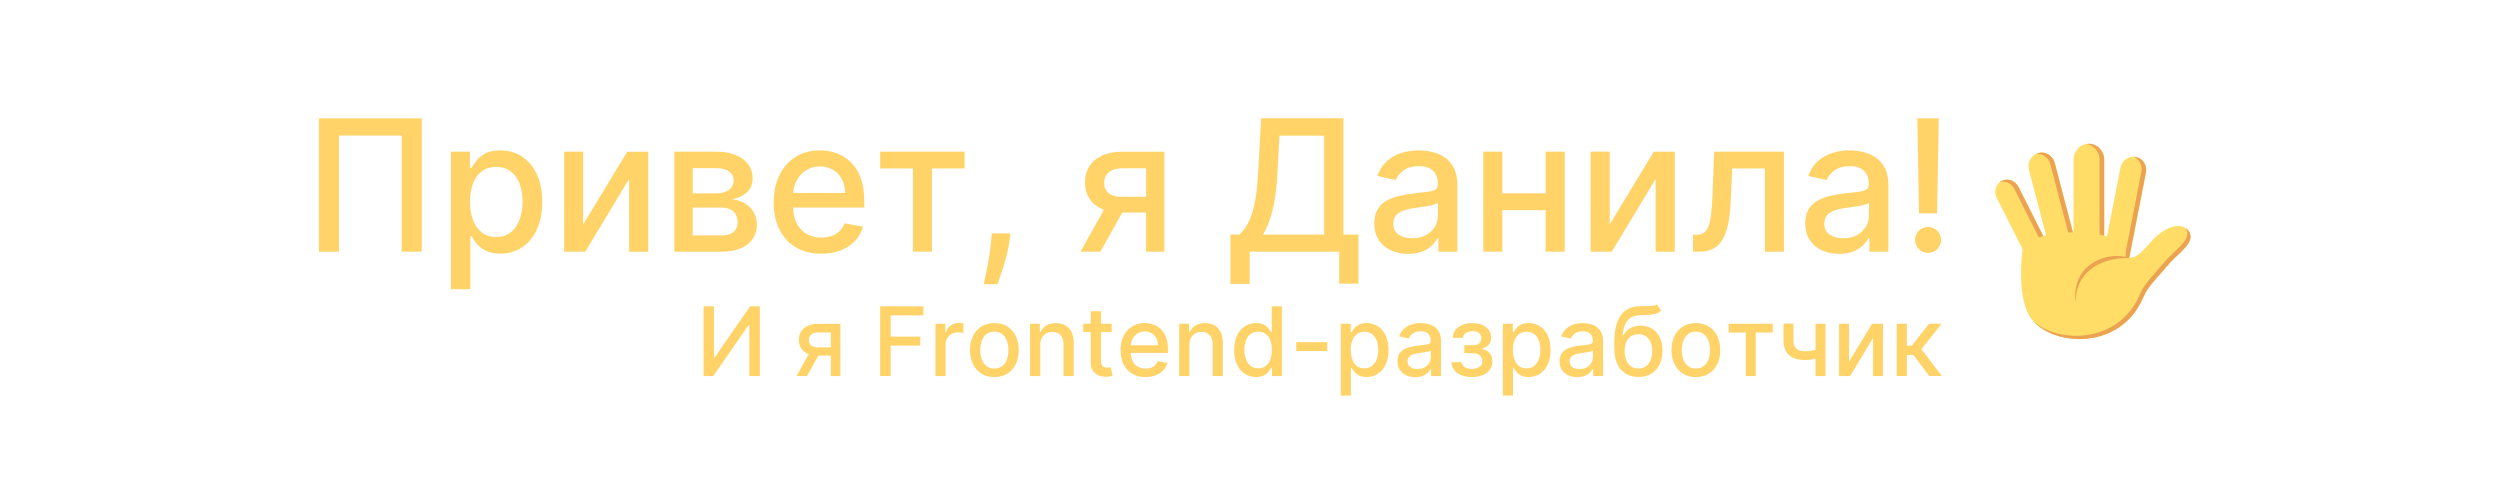 <?xml version="1.0" encoding="utf-8"?>
<!-- Generator: Adobe Illustrator 26.0.1, SVG Export Plug-In . SVG Version: 6.00 Build 0)  -->
<svg version="1.1" id="Layer_1" xmlns="http://www.w3.org/2000/svg" xmlns:xlink="http://www.w3.org/1999/xlink" x="0px" y="0px"
	 viewBox="0 0 600 120" style="enable-background:new 0 0 600 120;" xml:space="preserve">
<style type="text/css">
	.st0{fill:#FFD367;}
	.st1{fill:#FFDD67;}
	.st2{fill:#EBA352;}
</style>
<g>
	<g>
		<g>
			<path class="st0" d="M101.22,28.4v32h-4.81V32.53H81.35V60.4h-4.81v-32H101.22z"/>
			<path class="st0" d="M108.22,69.4v-33h4.56v3.89h0.39c0.27-0.5,0.66-1.08,1.17-1.73c0.51-0.66,1.22-1.23,2.12-1.73
				c0.91-0.49,2.1-0.74,3.59-0.74c1.94,0,3.67,0.49,5.19,1.47c1.52,0.98,2.72,2.39,3.59,4.23c0.87,1.84,1.3,4.06,1.3,6.66
				s-0.43,4.82-1.3,6.66c-0.86,1.85-2.05,3.27-3.56,4.27c-1.51,1-3.23,1.49-5.17,1.49c-1.46,0-2.65-0.25-3.57-0.73
				s-1.64-1.06-2.16-1.72c-0.52-0.66-0.92-1.24-1.2-1.75h-0.28V69.4H108.22z M112.8,48.4c0,1.69,0.24,3.17,0.73,4.44
				c0.49,1.27,1.2,2.26,2.12,2.98c0.93,0.71,2.06,1.07,3.41,1.07c1.4,0,2.56-0.37,3.5-1.12c0.94-0.74,1.65-1.76,2.13-3.04
				s0.73-2.72,0.73-4.33c0-1.58-0.24-3-0.71-4.27c-0.47-1.26-1.18-2.25-2.12-2.98c-0.94-0.73-2.12-1.09-3.52-1.09
				c-1.35,0-2.5,0.35-3.43,1.05c-0.93,0.7-1.64,1.67-2.12,2.92C113.04,45.28,112.8,46.74,112.8,48.4z"/>
			<path class="st0" d="M139.96,53.86l10.58-17.45h5.03v24h-4.58V42.93L140.46,60.4h-5.08v-24h4.58V53.86z"/>
			<path class="st0" d="M161.85,60.4v-24h9.95c2.71,0,4.85,0.58,6.44,1.73c1.58,1.15,2.38,2.71,2.38,4.68
				c0,1.41-0.45,2.52-1.34,3.34c-0.9,0.82-2.08,1.38-3.56,1.66c1.07,0.12,2.06,0.45,2.95,0.96c0.9,0.52,1.62,1.21,2.16,2.07
				c0.55,0.87,0.82,1.9,0.82,3.09c0,1.27-0.33,2.39-0.98,3.37c-0.66,0.97-1.61,1.73-2.85,2.28c-1.25,0.55-2.74,0.82-4.49,0.82
				H161.85z M166.24,46.4h5.61c0.88,0,1.63-0.12,2.26-0.38c0.63-0.25,1.11-0.61,1.45-1.07c0.34-0.46,0.51-1.01,0.51-1.65
				c0-0.93-0.38-1.65-1.13-2.17c-0.76-0.52-1.8-0.78-3.13-0.78h-5.56V46.4z M166.24,56.5h7.08c1.16,0,2.06-0.28,2.72-0.83
				c0.66-0.55,0.98-1.3,0.98-2.25c0-1.11-0.33-1.99-0.98-2.63s-1.56-0.96-2.72-0.96h-7.08V56.5z"/>
			<path class="st0" d="M197.1,60.89c-2.36,0-4.4-0.51-6.1-1.52s-3.02-2.45-3.94-4.3c-0.92-1.85-1.38-4.02-1.38-6.51
				c0-2.46,0.46-4.62,1.38-6.5s2.21-3.34,3.88-4.39c1.66-1.05,3.61-1.58,5.84-1.58c1.35,0,2.67,0.22,3.94,0.67
				c1.27,0.45,2.41,1.15,3.42,2.11c1.01,0.96,1.81,2.2,2.39,3.73c0.58,1.53,0.88,3.38,0.88,5.55v1.66h-19.08v-3.5h14.5
				c0-1.23-0.25-2.32-0.75-3.27s-1.2-1.71-2.1-2.26c-0.9-0.55-1.96-0.83-3.16-0.83c-1.31,0-2.46,0.32-3.43,0.96
				c-0.97,0.64-1.72,1.47-2.25,2.5c-0.53,1.03-0.79,2.14-0.79,3.34v2.73c0,1.6,0.28,2.97,0.85,4.09c0.57,1.12,1.36,1.98,2.38,2.57
				c1.02,0.59,2.21,0.88,3.58,0.88c0.89,0,1.69-0.13,2.42-0.38c0.73-0.25,1.36-0.64,1.89-1.15c0.53-0.51,0.94-1.14,1.22-1.89
				l4.42,0.8c-0.35,1.3-0.99,2.44-1.9,3.41c-0.91,0.97-2.05,1.73-3.42,2.27C200.41,60.62,198.85,60.89,197.1,60.89z"/>
			<path class="st0" d="M211.25,40.43V36.4h20.25v4.03h-7.83V60.4h-4.56V40.43H211.25z"/>
			<path class="st0" d="M242.52,56.03l-0.23,1.7c-0.16,1.25-0.42,2.55-0.79,3.91c-0.37,1.36-0.75,2.62-1.14,3.79
				s-0.71,2.09-0.96,2.78h-3.31c0.14-0.65,0.32-1.52,0.56-2.62c0.24-1.1,0.47-2.33,0.7-3.68c0.23-1.35,0.4-2.73,0.52-4.14l0.16-1.75
				H242.52z"/>
			<path class="st0" d="M259.32,60.4l6.77-12.12h4.78L264.1,60.4H259.32z M275.07,60.4V40.39h-5.75c-1.37,0-2.43,0.32-3.19,0.95
				c-0.76,0.64-1.14,1.47-1.14,2.5c0,1.02,0.35,1.84,1.05,2.46c0.7,0.62,1.69,0.93,2.96,0.93h7.42v3.78H269
				c-1.77,0-3.3-0.29-4.59-0.88c-1.29-0.59-2.28-1.42-2.97-2.51c-0.69-1.08-1.04-2.36-1.04-3.84c0-1.51,0.36-2.81,1.07-3.91
				c0.71-1.1,1.74-1.95,3.08-2.55c1.34-0.6,2.92-0.91,4.76-0.91h10.14v24H275.07z"/>
			<path class="st0" d="M295.3,68.14V56.31h2.11c0.72-0.6,1.39-1.46,2.02-2.58c0.62-1.11,1.16-2.62,1.59-4.52
				c0.44-1.9,0.74-4.33,0.91-7.3l0.75-13.52h19.73v27.91h3.62v11.78h-4.62V60.4h-21.48v7.73H295.3z M303.1,56.31h14.69V32.56h-10.73
				l-0.5,9.36c-0.14,2.26-0.36,4.29-0.66,6.09c-0.31,1.8-0.7,3.39-1.17,4.77C304.24,54.17,303.7,55.34,303.1,56.31z"/>
			<path class="st0" d="M337.93,60.93c-1.52,0-2.9-0.28-4.12-0.85c-1.23-0.57-2.2-1.39-2.91-2.48c-0.71-1.08-1.07-2.41-1.07-3.98
				c0-1.35,0.26-2.47,0.78-3.34c0.52-0.88,1.22-1.57,2.11-2.08c0.88-0.51,1.88-0.9,2.97-1.16c1.09-0.26,2.21-0.46,3.34-0.59
				c1.44-0.17,2.6-0.3,3.5-0.41c0.89-0.11,1.55-0.29,1.95-0.54s0.61-0.66,0.61-1.22v-0.11c0-1.36-0.38-2.42-1.15-3.17
				s-1.9-1.12-3.41-1.12c-1.57,0-2.81,0.35-3.71,1.04c-0.9,0.69-1.52,1.46-1.87,2.3l-4.39-1c0.52-1.46,1.28-2.64,2.29-3.54
				c1-0.9,2.16-1.56,3.48-1.97c1.31-0.41,2.69-0.62,4.14-0.62c0.96,0,1.98,0.11,3.05,0.34c1.08,0.22,2.09,0.63,3.03,1.23
				c0.94,0.59,1.71,1.44,2.32,2.54c0.6,1.1,0.91,2.52,0.91,4.27V60.4h-4.56v-3.28h-0.19c-0.3,0.6-0.76,1.2-1.36,1.78
				c-0.61,0.58-1.38,1.07-2.33,1.45C340.38,60.74,339.25,60.93,337.93,60.93z M338.94,57.18c1.29,0,2.4-0.25,3.32-0.77
				c0.92-0.51,1.62-1.18,2.11-2.01s0.73-1.72,0.73-2.66v-3.09c-0.17,0.17-0.49,0.32-0.96,0.46c-0.47,0.14-1.01,0.26-1.62,0.36
				c-0.61,0.1-1.19,0.19-1.77,0.27c-0.57,0.08-1.05,0.14-1.44,0.2c-0.91,0.12-1.73,0.31-2.48,0.58c-0.75,0.27-1.34,0.66-1.78,1.16
				c-0.44,0.51-0.66,1.17-0.66,2.01c0,1.16,0.43,2.03,1.28,2.62C336.53,56.89,337.62,57.18,338.94,57.18z"/>
			<path class="st0" d="M360.57,36.4v24h-4.58v-24H360.57z M372.25,46.39v4.05h-13v-4.05H372.25z M375.52,36.4v24h-4.56v-24H375.52z
				"/>
			<path class="st0" d="M386.33,53.86l10.58-17.45h5.03v24h-4.58V42.93L386.83,60.4h-5.08v-24h4.58V53.86z"/>
			<path class="st0" d="M406.33,60.4l-0.02-4.05h0.86c0.67,0,1.23-0.14,1.68-0.43c0.45-0.29,0.83-0.77,1.12-1.46
				s0.52-1.64,0.67-2.85c0.16-1.21,0.27-2.74,0.34-4.59l0.42-10.62h16.75v24h-4.58V40.43h-7.84l-0.38,8.16
				c-0.09,1.98-0.29,3.71-0.6,5.19c-0.31,1.48-0.75,2.71-1.34,3.7s-1.33,1.72-2.25,2.2s-2.03,0.73-3.34,0.73H406.33z"/>
			<path class="st0" d="M441.36,60.93c-1.52,0-2.9-0.28-4.12-0.85s-2.2-1.39-2.91-2.48c-0.71-1.08-1.07-2.41-1.07-3.98
				c0-1.35,0.26-2.47,0.78-3.34s1.22-1.57,2.11-2.08c0.88-0.51,1.88-0.9,2.97-1.16c1.09-0.26,2.21-0.46,3.34-0.59
				c1.44-0.17,2.6-0.3,3.5-0.41s1.55-0.29,1.95-0.54s0.61-0.66,0.61-1.22v-0.11c0-1.36-0.38-2.42-1.15-3.17s-1.9-1.12-3.41-1.12
				c-1.57,0-2.81,0.35-3.71,1.04c-0.9,0.69-1.52,1.46-1.87,2.3l-4.39-1c0.52-1.46,1.28-2.64,2.29-3.54c1.01-0.9,2.16-1.56,3.48-1.97
				c1.31-0.41,2.69-0.62,4.14-0.62c0.96,0,1.98,0.11,3.05,0.34c1.08,0.22,2.09,0.63,3.03,1.23s1.72,1.44,2.32,2.54
				c0.6,1.1,0.91,2.52,0.91,4.27V60.4h-4.56v-3.28h-0.19c-0.3,0.6-0.76,1.2-1.36,1.78c-0.6,0.58-1.38,1.07-2.33,1.45
				C443.82,60.74,442.68,60.93,441.36,60.93z M442.38,57.18c1.29,0,2.4-0.25,3.32-0.77c0.92-0.51,1.62-1.18,2.11-2.01
				s0.73-1.72,0.73-2.66v-3.09c-0.17,0.17-0.49,0.32-0.96,0.46s-1.01,0.26-1.62,0.36c-0.6,0.1-1.19,0.19-1.77,0.27
				s-1.05,0.14-1.44,0.2c-0.91,0.12-1.73,0.31-2.48,0.58c-0.74,0.27-1.34,0.66-1.78,1.16c-0.44,0.51-0.66,1.17-0.66,2.01
				c0,1.16,0.43,2.03,1.28,2.62C439.96,56.89,441.05,57.18,442.38,57.18z"/>
			<path class="st0" d="M462.75,60.7c-0.87,0-1.6-0.3-2.22-0.91s-0.92-1.35-0.91-2.21c-0.01-0.85,0.29-1.59,0.91-2.2
				s1.35-0.91,2.22-0.91c0.84,0,1.57,0.3,2.19,0.91s0.93,1.34,0.94,2.2c-0.01,0.57-0.16,1.1-0.45,1.57
				c-0.29,0.47-0.66,0.85-1.13,1.13S463.31,60.7,462.75,60.7z M465.31,28.4l-0.41,22.8h-4.33l-0.41-22.8H465.31z"/>
		</g>
	</g>
	<g>
		<g>
			<path class="st0" d="M168.85,73.52h2.5V85.8h0.16l8.51-12.28h2.34v16.73h-2.52V77.98h-0.16l-8.49,12.27h-2.33V73.52z"/>
			<path class="st0" d="M191.17,90.25l3.54-6.34h2.5l-3.54,6.34H191.17z M199.4,90.25V79.78h-3.01c-0.71,0-1.27,0.17-1.67,0.5
				s-0.6,0.77-0.6,1.31c0,0.53,0.18,0.96,0.55,1.29c0.37,0.32,0.88,0.49,1.55,0.49h3.88v1.98h-3.88c-0.93,0-1.72-0.15-2.4-0.46
				c-0.67-0.31-1.19-0.75-1.55-1.31c-0.36-0.57-0.54-1.24-0.54-2.01c0-0.79,0.19-1.47,0.56-2.05s0.91-1.02,1.61-1.34
				c0.7-0.32,1.53-0.47,2.49-0.47h5.3v12.55H199.4z"/>
			<path class="st0" d="M211.24,90.25V73.52h10.37v2.17h-7.85v5.1h7.11v2.16h-7.11v7.29H211.24z"/>
			<path class="st0" d="M224.52,90.25V77.7h2.36v1.99h0.13c0.23-0.67,0.63-1.21,1.21-1.6s1.24-0.58,1.97-0.58
				c0.15,0,0.33,0,0.54,0.02c0.21,0.01,0.37,0.02,0.49,0.04v2.34c-0.1-0.03-0.27-0.06-0.52-0.09c-0.25-0.04-0.5-0.05-0.75-0.05
				c-0.58,0-1.09,0.12-1.54,0.36s-0.8,0.58-1.07,1c-0.26,0.43-0.39,0.91-0.39,1.46v7.66H224.52z"/>
			<path class="st0" d="M238.65,90.5c-1.18,0-2.2-0.27-3.08-0.81c-0.88-0.54-1.56-1.29-2.04-2.26c-0.48-0.97-0.73-2.1-0.73-3.4
				c0-1.3,0.24-2.44,0.73-3.41c0.48-0.97,1.17-1.73,2.04-2.27c0.88-0.54,1.9-0.81,3.08-0.81c1.18,0,2.2,0.27,3.08,0.81
				c0.88,0.54,1.56,1.3,2.04,2.27c0.48,0.97,0.73,2.11,0.73,3.41c0,1.3-0.24,2.43-0.73,3.4c-0.48,0.97-1.17,1.72-2.04,2.26
				C240.85,90.23,239.82,90.5,238.65,90.5z M238.65,88.45c0.76,0,1.39-0.2,1.9-0.6s0.87-0.94,1.11-1.61
				c0.24-0.67,0.36-1.41,0.36-2.21c0-0.8-0.12-1.54-0.36-2.21c-0.24-0.67-0.61-1.21-1.11-1.62s-1.13-0.61-1.9-0.61
				c-0.77,0-1.4,0.2-1.91,0.61c-0.5,0.41-0.88,0.95-1.12,1.62c-0.24,0.67-0.36,1.41-0.36,2.21c0,0.81,0.12,1.54,0.36,2.21
				s0.62,1.21,1.12,1.61C237.25,88.25,237.89,88.45,238.65,88.45z"/>
			<path class="st0" d="M249.66,82.8v7.45h-2.44V77.7h2.34v2.04h0.16c0.29-0.66,0.74-1.2,1.36-1.6c0.62-0.4,1.4-0.6,2.34-0.6
				c0.85,0,1.6,0.18,2.25,0.54s1.14,0.89,1.49,1.59c0.35,0.7,0.53,1.57,0.53,2.61v7.98h-2.44v-7.69c0-0.91-0.24-1.62-0.71-2.14
				c-0.47-0.51-1.12-0.77-1.95-0.77c-0.57,0-1.07,0.12-1.51,0.37c-0.44,0.25-0.78,0.6-1.04,1.07
				C249.78,81.57,249.66,82.13,249.66,82.8z"/>
			<path class="st0" d="M266.81,77.7v1.96h-6.85V77.7H266.81z M261.79,74.69h2.44v11.87c0,0.47,0.07,0.83,0.21,1.07
				c0.14,0.24,0.33,0.4,0.55,0.48c0.23,0.08,0.47,0.13,0.74,0.13c0.2,0,0.37-0.01,0.51-0.04c0.15-0.03,0.26-0.05,0.34-0.06
				l0.44,2.02c-0.14,0.05-0.34,0.11-0.6,0.17c-0.26,0.06-0.59,0.09-0.98,0.09c-0.64,0.01-1.24-0.1-1.8-0.34
				c-0.56-0.24-1-0.61-1.35-1.11c-0.34-0.5-0.51-1.13-0.51-1.89V74.69z"/>
			<path class="st0" d="M274.91,90.5c-1.24,0-2.3-0.27-3.19-0.8c-0.89-0.53-1.58-1.28-2.06-2.25c-0.48-0.97-0.72-2.1-0.72-3.4
				c0-1.29,0.24-2.42,0.72-3.4c0.48-0.98,1.16-1.75,2.03-2.29c0.87-0.55,1.89-0.83,3.05-0.83c0.71,0,1.39,0.12,2.06,0.35
				c0.66,0.23,1.26,0.6,1.79,1.1c0.53,0.5,0.94,1.15,1.25,1.95c0.31,0.8,0.46,1.77,0.46,2.9v0.87h-9.97v-1.83h7.58
				c0-0.64-0.13-1.21-0.39-1.71c-0.26-0.5-0.63-0.89-1.1-1.18c-0.47-0.29-1.02-0.43-1.65-0.43c-0.69,0-1.28,0.17-1.79,0.5
				s-0.9,0.77-1.18,1.31c-0.27,0.54-0.41,1.12-0.41,1.74v1.43c0,0.84,0.15,1.55,0.44,2.14s0.71,1.04,1.25,1.34s1.16,0.46,1.87,0.46
				c0.46,0,0.88-0.07,1.27-0.2c0.38-0.13,0.71-0.33,0.99-0.6c0.28-0.27,0.49-0.6,0.64-0.99l2.31,0.42
				c-0.19,0.68-0.52,1.28-0.99,1.79c-0.48,0.51-1.07,0.9-1.79,1.18C276.64,90.36,275.82,90.5,274.91,90.5z"/>
			<path class="st0" d="M285.45,82.8v7.45h-2.44V77.7h2.34v2.04h0.16c0.29-0.66,0.74-1.2,1.36-1.6c0.62-0.4,1.4-0.6,2.34-0.6
				c0.85,0,1.6,0.18,2.25,0.54s1.14,0.89,1.49,1.59c0.35,0.7,0.53,1.57,0.53,2.61v7.98h-2.44v-7.69c0-0.91-0.24-1.62-0.71-2.14
				c-0.47-0.51-1.12-0.77-1.95-0.77c-0.57,0-1.07,0.12-1.51,0.37c-0.44,0.25-0.78,0.6-1.04,1.07
				C285.58,81.57,285.45,82.13,285.45,82.8z"/>
			<path class="st0" d="M301.45,90.49c-1.01,0-1.92-0.26-2.71-0.78c-0.79-0.52-1.41-1.26-1.86-2.23c-0.45-0.97-0.67-2.13-0.67-3.48
				c0-1.36,0.23-2.52,0.68-3.48s1.08-1.7,1.87-2.21s1.7-0.77,2.7-0.77c0.78,0,1.41,0.13,1.88,0.39s0.85,0.56,1.11,0.9
				c0.26,0.34,0.47,0.65,0.62,0.91h0.15v-6.22h2.44v16.73h-2.38v-1.95h-0.21c-0.15,0.27-0.36,0.57-0.63,0.92
				c-0.27,0.34-0.65,0.64-1.13,0.9C302.83,90.36,302.21,90.49,301.45,90.49z M301.98,88.41c0.7,0,1.3-0.19,1.78-0.56
				s0.86-0.89,1.11-1.56c0.25-0.66,0.38-1.44,0.38-2.32c0-0.87-0.12-1.63-0.38-2.29c-0.25-0.65-0.62-1.16-1.1-1.53
				c-0.48-0.37-1.08-0.55-1.8-0.55c-0.74,0-1.35,0.19-1.84,0.57c-0.49,0.38-0.86,0.9-1.11,1.56c-0.25,0.66-0.37,1.4-0.37,2.23
				c0,0.84,0.12,1.59,0.38,2.26c0.25,0.67,0.62,1.2,1.11,1.59C300.65,88.21,301.26,88.41,301.98,88.41z"/>
			<path class="st0" d="M318.53,82.12v2.12h-7.42v-2.12H318.53z"/>
			<path class="st0" d="M321.79,94.95V77.7h2.38v2.03h0.2c0.14-0.26,0.35-0.56,0.61-0.91c0.27-0.34,0.64-0.64,1.11-0.9
				s1.1-0.39,1.88-0.39c1.01,0,1.92,0.26,2.71,0.77s1.42,1.25,1.88,2.21c0.45,0.96,0.68,2.12,0.68,3.48c0,1.36-0.23,2.52-0.68,3.48
				c-0.45,0.97-1.07,1.71-1.86,2.23c-0.79,0.52-1.69,0.78-2.7,0.78c-0.76,0-1.38-0.13-1.87-0.38c-0.48-0.26-0.86-0.56-1.13-0.9
				c-0.27-0.34-0.48-0.65-0.63-0.92h-0.15v6.66H321.79z M324.18,83.97c0,0.88,0.13,1.66,0.38,2.32s0.63,1.18,1.11,1.56
				s1.08,0.56,1.78,0.56c0.73,0,1.34-0.19,1.83-0.58s0.86-0.92,1.12-1.59c0.25-0.67,0.38-1.42,0.38-2.26c0-0.83-0.12-1.57-0.37-2.23
				c-0.25-0.66-0.62-1.18-1.11-1.56c-0.49-0.38-1.11-0.57-1.84-0.57c-0.71,0-1.3,0.18-1.79,0.55c-0.49,0.36-0.86,0.87-1.11,1.53
				C324.31,82.34,324.18,83.1,324.18,83.97z"/>
			<path class="st0" d="M339.64,90.52c-0.8,0-1.51-0.15-2.16-0.44c-0.64-0.3-1.15-0.73-1.52-1.29s-0.56-1.26-0.56-2.08
				c0-0.71,0.14-1.29,0.41-1.75s0.64-0.82,1.1-1.09s0.98-0.47,1.55-0.6c0.57-0.14,1.15-0.24,1.75-0.31
				c0.75-0.09,1.36-0.16,1.83-0.22c0.47-0.06,0.81-0.15,1.02-0.28s0.32-0.34,0.32-0.64v-0.06c0-0.71-0.2-1.27-0.6-1.66
				c-0.4-0.39-1-0.59-1.78-0.59c-0.82,0-1.47,0.18-1.94,0.54c-0.47,0.36-0.8,0.76-0.98,1.21l-2.29-0.52
				c0.27-0.76,0.67-1.38,1.2-1.85s1.13-0.81,1.82-1.03c0.69-0.21,1.41-0.32,2.17-0.32c0.5,0,1.03,0.06,1.6,0.18s1.09,0.33,1.58,0.64
				s0.9,0.75,1.21,1.33c0.32,0.58,0.47,1.32,0.47,2.23v8.33h-2.38v-1.72h-0.1c-0.16,0.32-0.4,0.63-0.71,0.93s-0.72,0.56-1.22,0.76
				C340.92,90.42,340.33,90.52,339.64,90.52z M340.17,88.56c0.68,0,1.25-0.13,1.74-0.4c0.48-0.27,0.85-0.62,1.1-1.05
				c0.25-0.43,0.38-0.9,0.38-1.39V84.1c-0.09,0.09-0.25,0.17-0.5,0.24s-0.53,0.14-0.84,0.19c-0.32,0.05-0.62,0.1-0.92,0.14
				c-0.3,0.04-0.55,0.07-0.75,0.1c-0.47,0.06-0.91,0.16-1.29,0.3c-0.39,0.14-0.7,0.34-0.93,0.61c-0.23,0.26-0.35,0.61-0.35,1.05
				c0,0.6,0.22,1.06,0.67,1.37S339.48,88.56,340.17,88.56z"/>
			<path class="st0" d="M348.33,86.93h2.5c0.03,0.51,0.27,0.91,0.7,1.18c0.43,0.28,1,0.42,1.69,0.42c0.7,0,1.3-0.15,1.8-0.45
				c0.5-0.3,0.74-0.77,0.74-1.41c0-0.38-0.09-0.71-0.28-1s-0.45-0.51-0.79-0.67c-0.34-0.16-0.74-0.24-1.21-0.24h-2.04v-1.92h2.04
				c0.69,0,1.21-0.16,1.55-0.47c0.34-0.32,0.51-0.71,0.51-1.18c0-0.51-0.18-0.92-0.55-1.24c-0.37-0.31-0.88-0.47-1.53-0.47
				c-0.66,0-1.22,0.15-1.66,0.45c-0.44,0.3-0.67,0.68-0.69,1.15h-2.47c0.02-0.7,0.23-1.32,0.64-1.85s0.97-0.94,1.67-1.24
				c0.7-0.3,1.5-0.45,2.39-0.45c0.93,0,1.74,0.15,2.42,0.45c0.68,0.3,1.21,0.71,1.58,1.24s0.56,1.14,0.56,1.82
				c0,0.69-0.21,1.26-0.62,1.7s-0.95,0.75-1.6,0.94v0.13c0.48,0.03,0.92,0.18,1.29,0.44c0.38,0.26,0.67,0.61,0.88,1.04
				c0.21,0.43,0.32,0.92,0.32,1.46c0,0.77-0.21,1.43-0.63,1.99c-0.42,0.56-1,0.99-1.75,1.29s-1.59,0.45-2.54,0.45
				c-0.93,0-1.75-0.15-2.49-0.44c-0.73-0.29-1.31-0.7-1.74-1.24C348.59,88.29,348.36,87.66,348.33,86.93z"/>
			<path class="st0" d="M360.69,94.95V77.7h2.38v2.03h0.2c0.14-0.26,0.35-0.56,0.61-0.91c0.27-0.34,0.64-0.64,1.11-0.9
				s1.1-0.39,1.88-0.39c1.01,0,1.92,0.26,2.71,0.77s1.42,1.25,1.88,2.21c0.45,0.96,0.68,2.12,0.68,3.48c0,1.36-0.23,2.52-0.68,3.48
				c-0.45,0.97-1.07,1.71-1.86,2.23c-0.79,0.52-1.69,0.78-2.7,0.78c-0.76,0-1.38-0.13-1.87-0.38c-0.48-0.26-0.86-0.56-1.13-0.9
				c-0.27-0.34-0.48-0.65-0.63-0.92h-0.15v6.66H360.69z M363.09,83.97c0,0.88,0.13,1.66,0.38,2.32s0.63,1.18,1.11,1.56
				s1.08,0.56,1.78,0.56c0.73,0,1.34-0.19,1.83-0.58s0.86-0.92,1.12-1.59c0.25-0.67,0.38-1.42,0.38-2.26c0-0.83-0.12-1.57-0.37-2.23
				c-0.25-0.66-0.62-1.18-1.11-1.56c-0.49-0.38-1.11-0.57-1.84-0.57c-0.71,0-1.3,0.18-1.79,0.55c-0.49,0.36-0.86,0.87-1.11,1.53
				C363.21,82.34,363.09,83.1,363.09,83.97z"/>
			<path class="st0" d="M378.54,90.52c-0.8,0-1.51-0.15-2.16-0.44c-0.64-0.3-1.15-0.73-1.52-1.29s-0.56-1.26-0.56-2.08
				c0-0.71,0.14-1.29,0.41-1.75s0.64-0.82,1.1-1.09s0.98-0.47,1.55-0.6c0.57-0.14,1.15-0.24,1.75-0.31
				c0.75-0.09,1.36-0.16,1.83-0.22c0.47-0.06,0.81-0.15,1.02-0.28s0.32-0.34,0.32-0.64v-0.06c0-0.71-0.2-1.27-0.6-1.66
				c-0.4-0.39-1-0.59-1.78-0.59c-0.82,0-1.47,0.18-1.94,0.54c-0.47,0.36-0.8,0.76-0.98,1.21l-2.29-0.52
				c0.27-0.76,0.67-1.38,1.2-1.85s1.13-0.81,1.82-1.03c0.69-0.21,1.41-0.32,2.17-0.32c0.5,0,1.03,0.06,1.6,0.18s1.09,0.33,1.58,0.64
				s0.9,0.75,1.21,1.33c0.32,0.58,0.47,1.32,0.47,2.23v8.33h-2.38v-1.72h-0.1c-0.16,0.32-0.4,0.63-0.71,0.93s-0.72,0.56-1.22,0.76
				C379.82,90.42,379.23,90.52,378.54,90.52z M379.07,88.56c0.68,0,1.25-0.13,1.74-0.4c0.48-0.27,0.85-0.62,1.1-1.05
				c0.25-0.43,0.38-0.9,0.38-1.39V84.1c-0.09,0.09-0.25,0.17-0.5,0.24s-0.53,0.14-0.84,0.19c-0.32,0.05-0.62,0.1-0.92,0.14
				c-0.3,0.04-0.55,0.07-0.75,0.1c-0.47,0.06-0.91,0.16-1.29,0.3c-0.39,0.14-0.7,0.34-0.93,0.61c-0.23,0.26-0.35,0.61-0.35,1.05
				c0,0.6,0.22,1.06,0.67,1.37S378.38,88.56,379.07,88.56z"/>
			<path class="st0" d="M397.66,73.03l1.01,1.54c-0.38,0.34-0.8,0.59-1.28,0.73c-0.48,0.14-1.02,0.23-1.65,0.27
				c-0.62,0.04-1.33,0.07-2.13,0.09c-0.9,0.03-1.65,0.22-2.23,0.58c-0.58,0.36-1.03,0.9-1.34,1.6c-0.31,0.71-0.52,1.59-0.61,2.65
				h0.16c0.41-0.78,0.98-1.36,1.7-1.75c0.73-0.39,1.54-0.58,2.45-0.58c1.01,0,1.91,0.23,2.7,0.69c0.79,0.46,1.41,1.14,1.87,2.03
				c0.46,0.89,0.68,1.98,0.68,3.26c0,1.3-0.24,2.43-0.71,3.37s-1.15,1.68-2.01,2.19c-0.86,0.51-1.88,0.77-3.05,0.77
				c-1.17,0-2.19-0.27-3.06-0.8c-0.87-0.53-1.54-1.32-2.02-2.37c-0.48-1.04-0.71-2.34-0.71-3.87v-1.24c0-2.87,0.51-5.03,1.54-6.48
				c1.02-1.45,2.55-2.19,4.59-2.23c0.66-0.02,1.25-0.02,1.76-0.01c0.52,0.01,0.97-0.02,1.36-0.07
				C397.07,73.38,397.4,73.24,397.66,73.03z M393.23,88.45c0.68,0,1.27-0.17,1.76-0.52c0.49-0.35,0.87-0.84,1.14-1.47
				s0.4-1.39,0.4-2.25c0-0.85-0.13-1.57-0.4-2.17c-0.27-0.59-0.65-1.05-1.14-1.36c-0.5-0.31-1.09-0.47-1.78-0.47
				c-0.51,0-0.97,0.09-1.37,0.27c-0.4,0.18-0.75,0.44-1.03,0.78c-0.29,0.34-0.51,0.76-0.66,1.25c-0.16,0.49-0.24,1.06-0.25,1.7
				c0,1.3,0.3,2.33,0.89,3.09C391.38,88.07,392.2,88.45,393.23,88.45z"/>
			<path class="st0" d="M407.01,90.5c-1.18,0-2.2-0.27-3.08-0.81s-1.56-1.29-2.04-2.26c-0.48-0.97-0.73-2.1-0.73-3.4
				c0-1.3,0.24-2.44,0.73-3.41c0.49-0.97,1.17-1.73,2.04-2.27s1.9-0.81,3.08-0.81c1.18,0,2.2,0.27,3.08,0.81
				c0.88,0.54,1.56,1.3,2.04,2.27c0.49,0.97,0.73,2.11,0.73,3.41c0,1.3-0.24,2.43-0.73,3.4c-0.48,0.97-1.17,1.72-2.04,2.26
				C409.21,90.23,408.19,90.5,407.01,90.5z M407.02,88.45c0.76,0,1.39-0.2,1.89-0.6s0.87-0.94,1.12-1.61s0.36-1.41,0.36-2.21
				c0-0.8-0.12-1.54-0.36-2.21c-0.24-0.67-0.61-1.21-1.12-1.62s-1.13-0.61-1.89-0.61c-0.77,0-1.4,0.2-1.91,0.61
				c-0.5,0.41-0.88,0.95-1.12,1.62c-0.24,0.67-0.36,1.41-0.36,2.21c0,0.81,0.12,1.54,0.36,2.21s0.62,1.21,1.12,1.61
				C405.62,88.25,406.25,88.45,407.02,88.45z"/>
			<path class="st0" d="M414.88,79.81V77.7h10.58v2.11h-4.09v10.44h-2.38V79.81H414.88z"/>
			<path class="st0" d="M437.08,83.52v2.11c-0.38,0.15-0.77,0.29-1.19,0.4s-0.86,0.21-1.32,0.27c-0.46,0.07-0.94,0.1-1.45,0.1
				c-1.55,0-2.79-0.38-3.7-1.14s-1.37-1.92-1.37-3.49v-4.1h2.38v4.1c0,0.59,0.11,1.08,0.33,1.45s0.53,0.64,0.93,0.82
				c0.4,0.17,0.88,0.26,1.44,0.26c0.74,0,1.41-0.07,2.04-0.21C435.78,83.95,436.42,83.76,437.08,83.52z M438.11,77.7v12.55h-2.38
				V77.7H438.11z"/>
			<path class="st0" d="M443.76,86.82l5.53-9.12h2.63v12.55h-2.39v-9.13l-5.5,9.13h-2.65V77.7h2.39V86.82z"/>
			<path class="st0" d="M455.21,90.25V77.7h2.44v5.26h1.18l4.14-5.26h3.02l-4.86,6.1l4.92,6.44h-3.03l-3.77-5.02h-1.59v5.02H455.21z
				"/>
		</g>
	</g>
	<g>
		<g>
			<g>
				<path class="st1" d="M503.88,65.95l6.12,1.19l5.03-25.72c0.34-1.72-0.75-3.43-2.43-3.75l-0.02,0c-1.68-0.33-3.33,0.84-3.68,2.62
					L503.88,65.95z"/>
				<path class="st2" d="M512.59,37.66l-0.02,0c-0.18-0.04-0.37-0.05-0.55-0.05c1.38,0.54,2.21,2.06,1.91,3.59l-5.03,25.72
					l1.09,0.21l5.03-25.72C515.36,39.69,514.27,37.99,512.59,37.66z"/>
				<path class="st1" d="M497.65,66.79h7.36V38.38c0-2.14-1.65-3.89-3.68-3.89c-2.03,0-3.69,1.74-3.69,3.89L497.65,66.79
					L497.65,66.79z"/>
				<path class="st2" d="M501.33,34.5c-0.19,0-0.37,0.03-0.56,0.06c1.77,0.28,3.13,1.88,3.13,3.82v28.41h1.11V38.38
					C505.02,36.24,503.37,34.5,501.33,34.5z"/>
				<path class="st1" d="M493.72,66.66l6.21-1.62l-6.76-25.88c-0.47-1.81-2.24-2.91-3.96-2.46l-0.01,0
					c-1.71,0.45-2.72,2.27-2.25,4.08L493.72,66.66z"/>
				<path class="st2" d="M489.21,36.71l-0.01,0c-0.18,0.05-0.35,0.12-0.52,0.19c1.53-0.11,2.99,0.93,3.41,2.55l6.76,25.88l1.07-0.28
					l-6.76-25.88C492.7,37.36,490.93,36.26,489.21,36.71z"/>
				<path class="st1" d="M480.43,43.41c-1.47,0.74-1.98,2.57-1.2,4.12l10.35,20.52l5.23-2.63L484.46,44.9
					C483.68,43.35,481.91,42.67,480.43,43.41z"/>
				<path class="st2" d="M480.43,43.41c-0.17,0.09-0.33,0.19-0.47,0.3c1.35-0.37,2.82,0.32,3.51,1.69l10.35,20.52l0.99-0.5
					L484.46,44.9C483.68,43.35,481.91,42.67,480.43,43.41z"/>
				<path class="st1" d="M525.49,55.8c-1.22-2.4-5.15-2.28-9.15,2.12c-2.8,3.07-3.39,4.03-6.2,4.02v-3.22c0,0-6.02-4.48-18-2.44
					c0,0-6.82,0.96-6.82,4.5c0,0-1.16,8.67,1.25,14.13c3.59,8.12,22.01,10.26,27.82-3.56c1.16-2.75,3.5-4.79,5.6-7.37
					C522.51,60.89,526.83,58.43,525.49,55.8z"/>
				<path class="st2" d="M525.49,55.8c-0.23-0.45-0.56-0.82-0.97-1.08c0.07,0.1,0.13,0.19,0.19,0.3c1.34,2.63-2.98,5.08-5.51,8.18
					c-2.1,2.57-4.44,4.62-5.6,7.37c-5.04,11.99-19.55,11.97-25.66,6.46c5.55,6.27,21.18,6.85,26.44-5.68
					c1.16-2.75,3.5-4.79,5.6-7.37C522.51,60.89,526.83,58.43,525.49,55.8z"/>
				<path class="st2" d="M511.02,61.91c-5.1-1.88-14.1,1.57-12.85,10.66c0-8.51,7.73-10.63,11.98-10.63
					C510.65,61.94,511.02,61.91,511.02,61.91z"/>

          <animateTransform attributeName="transform" id='rotate'
						type="rotate"
						from="-0.5"
						to="0.5"
						begin="0s;rotateBack.end"
						dur="0.7s"
					/>
			</g>
      <animateTransform attributeName="transform" id='rotateBack'
						type="rotate"
						from="0.5"
						to="-0.5"
						begin="rotate.end"
						dur="0.7s"
					/>
		</g>
	</g>
</g>
</svg>
